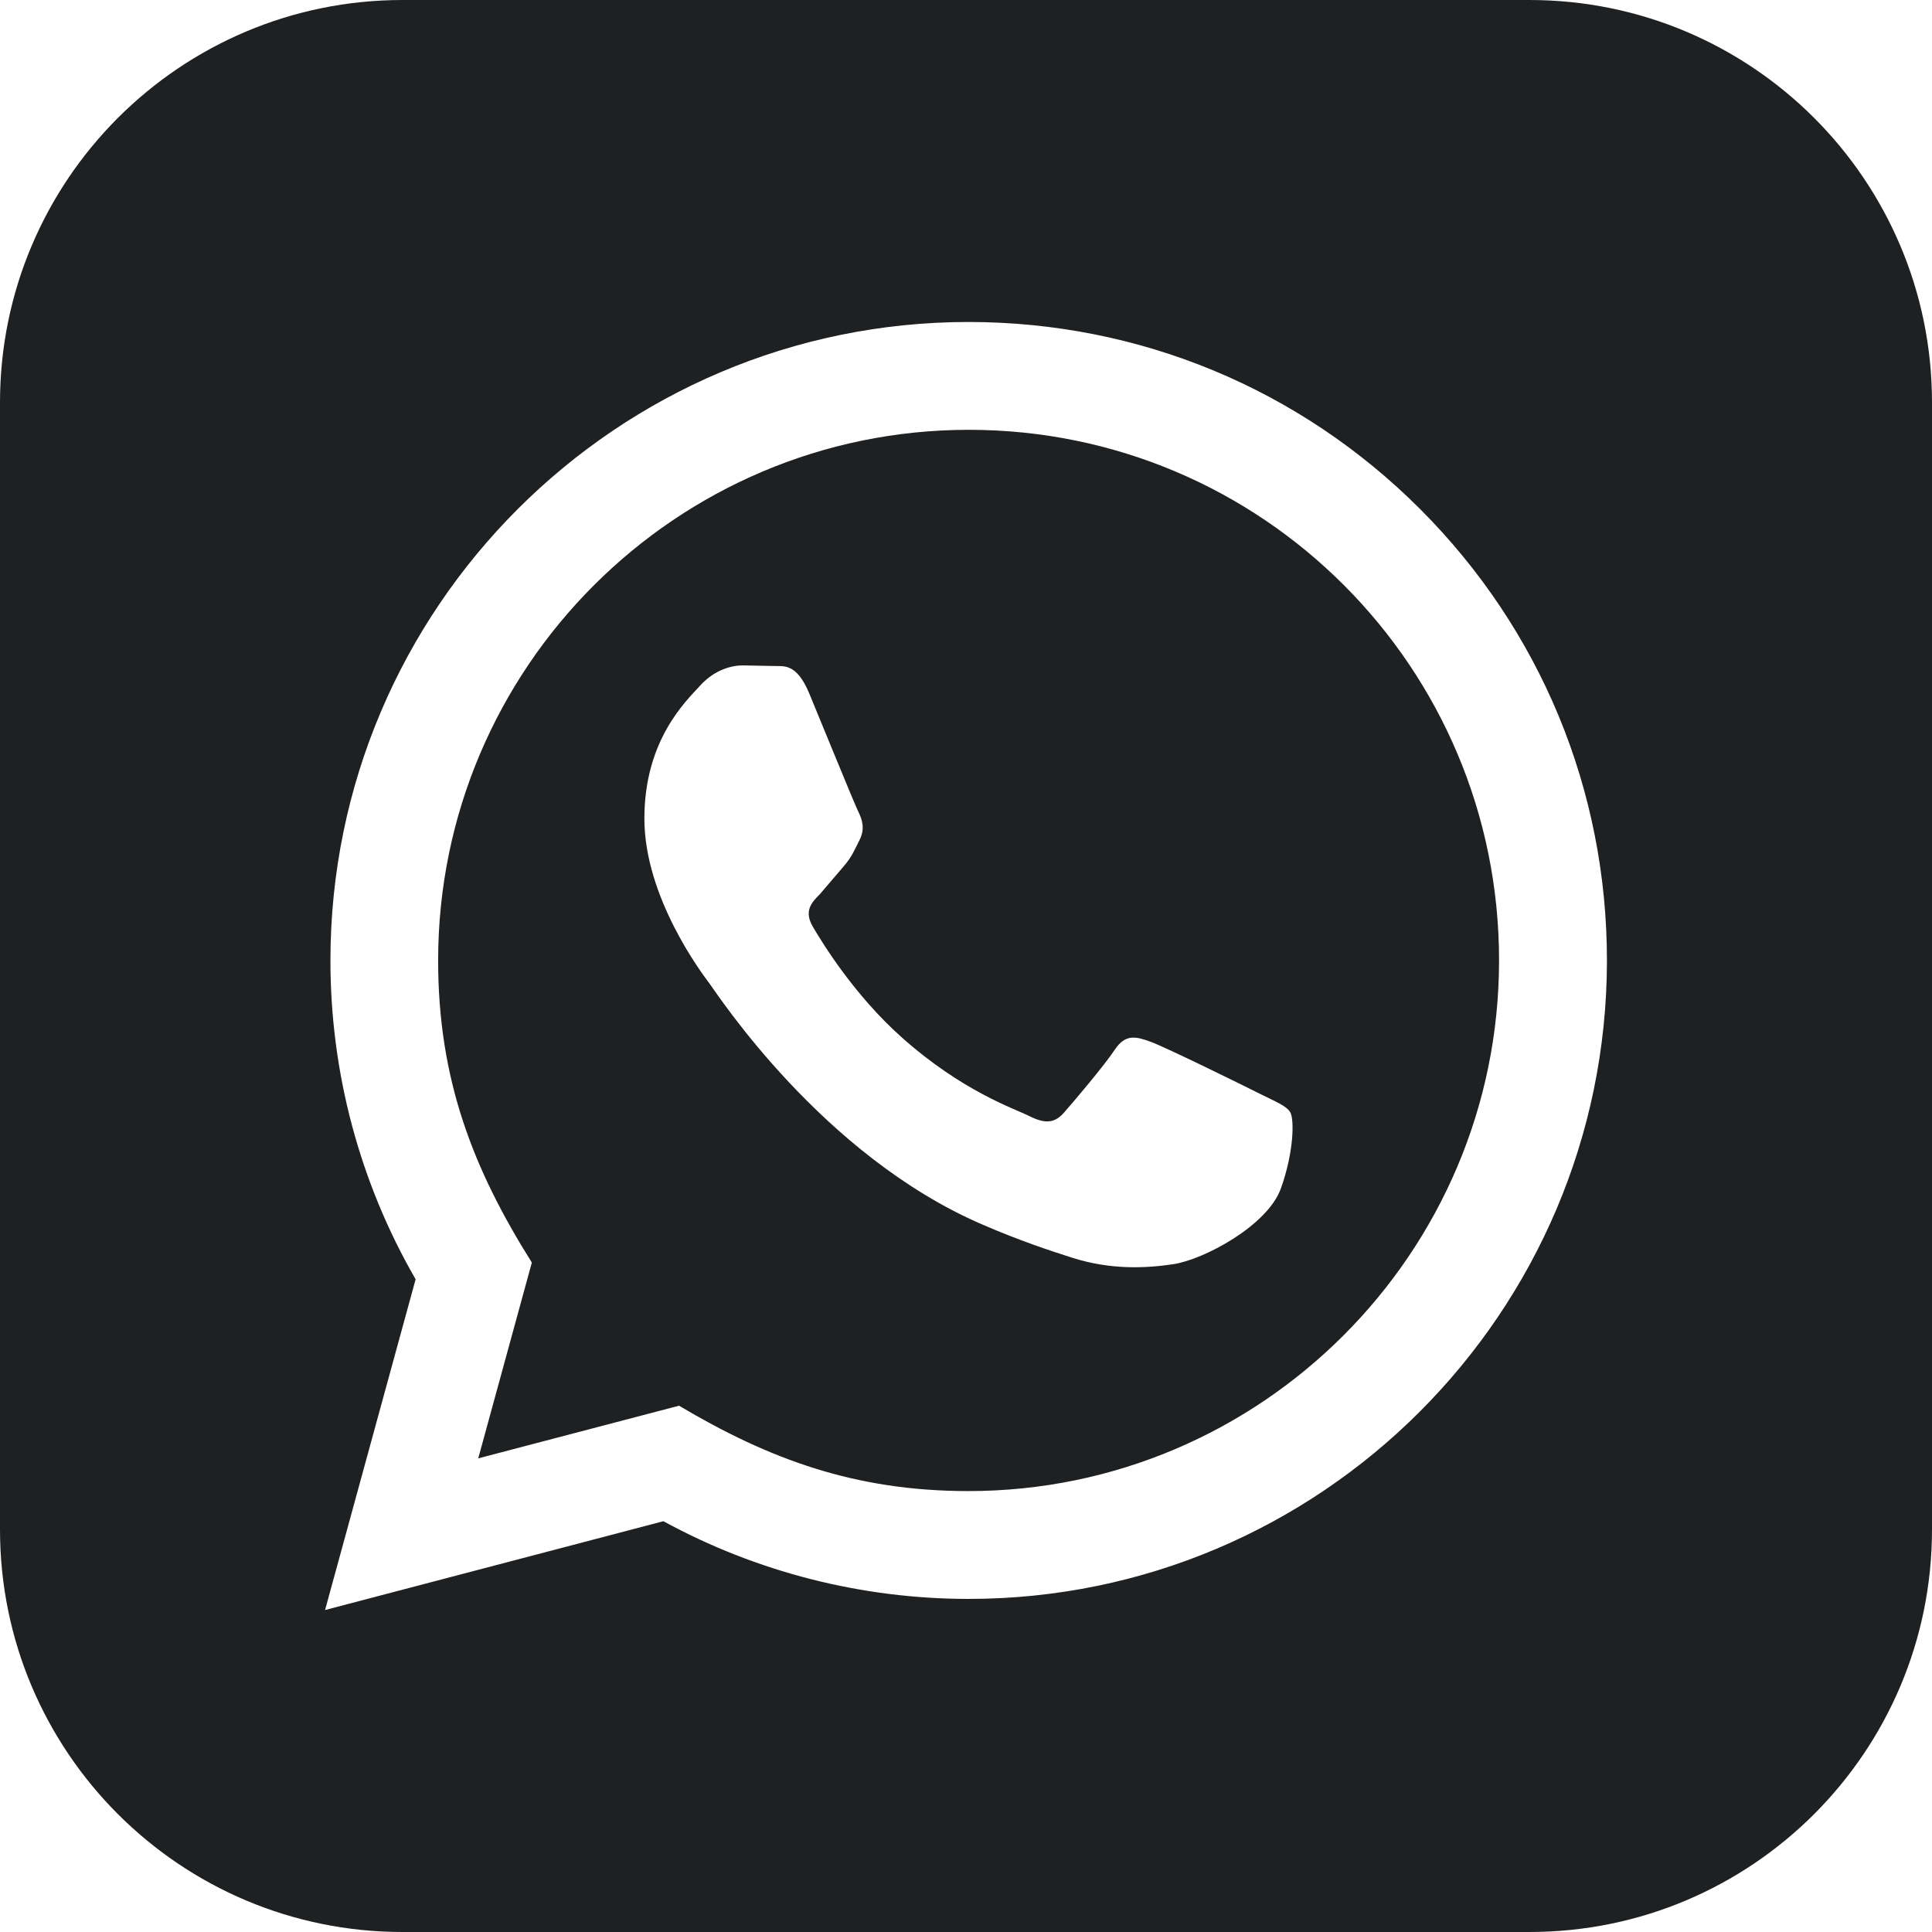 <svg width="32" height="32" viewBox="0 0 32 32" fill="none" xmlns="http://www.w3.org/2000/svg">
<g id="iconmonstr-whatsapp-3 1" clip-path="url(#clip0_63_39)">
<path id="Vector" d="M16.048 7.119C11.201 7.119 7.26 11.06 7.257 15.904C7.256 17.881 7.836 19.363 8.809 20.912L7.921 24.155L11.247 23.283C12.736 24.167 14.159 24.697 16.04 24.697C20.883 24.697 24.828 20.756 24.829 15.911C24.833 11.056 20.907 7.12 16.048 7.119ZM21.216 19.683C20.996 20.3 19.94 20.863 19.433 20.939C18.979 21.007 18.403 21.035 17.769 20.835C17.385 20.713 16.893 20.551 16.264 20.279C13.615 19.135 11.884 16.467 11.752 16.291C11.62 16.115 10.673 14.859 10.673 13.559C10.673 12.259 11.356 11.62 11.597 11.355C11.84 11.088 12.125 11.021 12.301 11.021L12.808 11.031C12.971 11.039 13.188 10.969 13.403 11.484C13.623 12.013 14.151 13.313 14.217 13.445C14.283 13.577 14.328 13.732 14.239 13.908C14.151 14.084 14.107 14.195 13.975 14.348L13.579 14.811C13.447 14.943 13.309 15.085 13.463 15.349C13.617 15.613 14.147 16.479 14.932 17.179C15.941 18.079 16.792 18.357 17.056 18.489C17.32 18.621 17.475 18.6 17.628 18.423C17.783 18.247 18.288 17.652 18.464 17.387C18.64 17.121 18.816 17.167 19.059 17.255C19.301 17.343 20.6 17.981 20.864 18.115C21.128 18.247 21.304 18.313 21.371 18.423C21.436 18.536 21.436 19.065 21.216 19.683ZM25.333 0H6.667C2.985 0 0 2.985 0 6.667V25.333C0 29.015 2.985 32 6.667 32H25.333C29.016 32 32 29.015 32 25.333V6.667C32 2.985 29.016 0 25.333 0ZM16.044 26.483C14.275 26.483 12.532 26.039 10.988 25.196L5.384 26.667L6.884 21.189C5.959 19.587 5.472 17.768 5.473 15.904C5.476 10.075 10.217 5.333 16.044 5.333C18.872 5.335 21.527 6.436 23.523 8.433C25.519 10.431 26.617 13.088 26.616 15.912C26.613 21.741 21.871 26.483 16.044 26.483Z" fill="#1E2022"/>
</g>
<defs>
<clipPath id="clip0_63_39">
<rect width="32" height="32" fill="white"/>
</clipPath>
</defs>
</svg>
